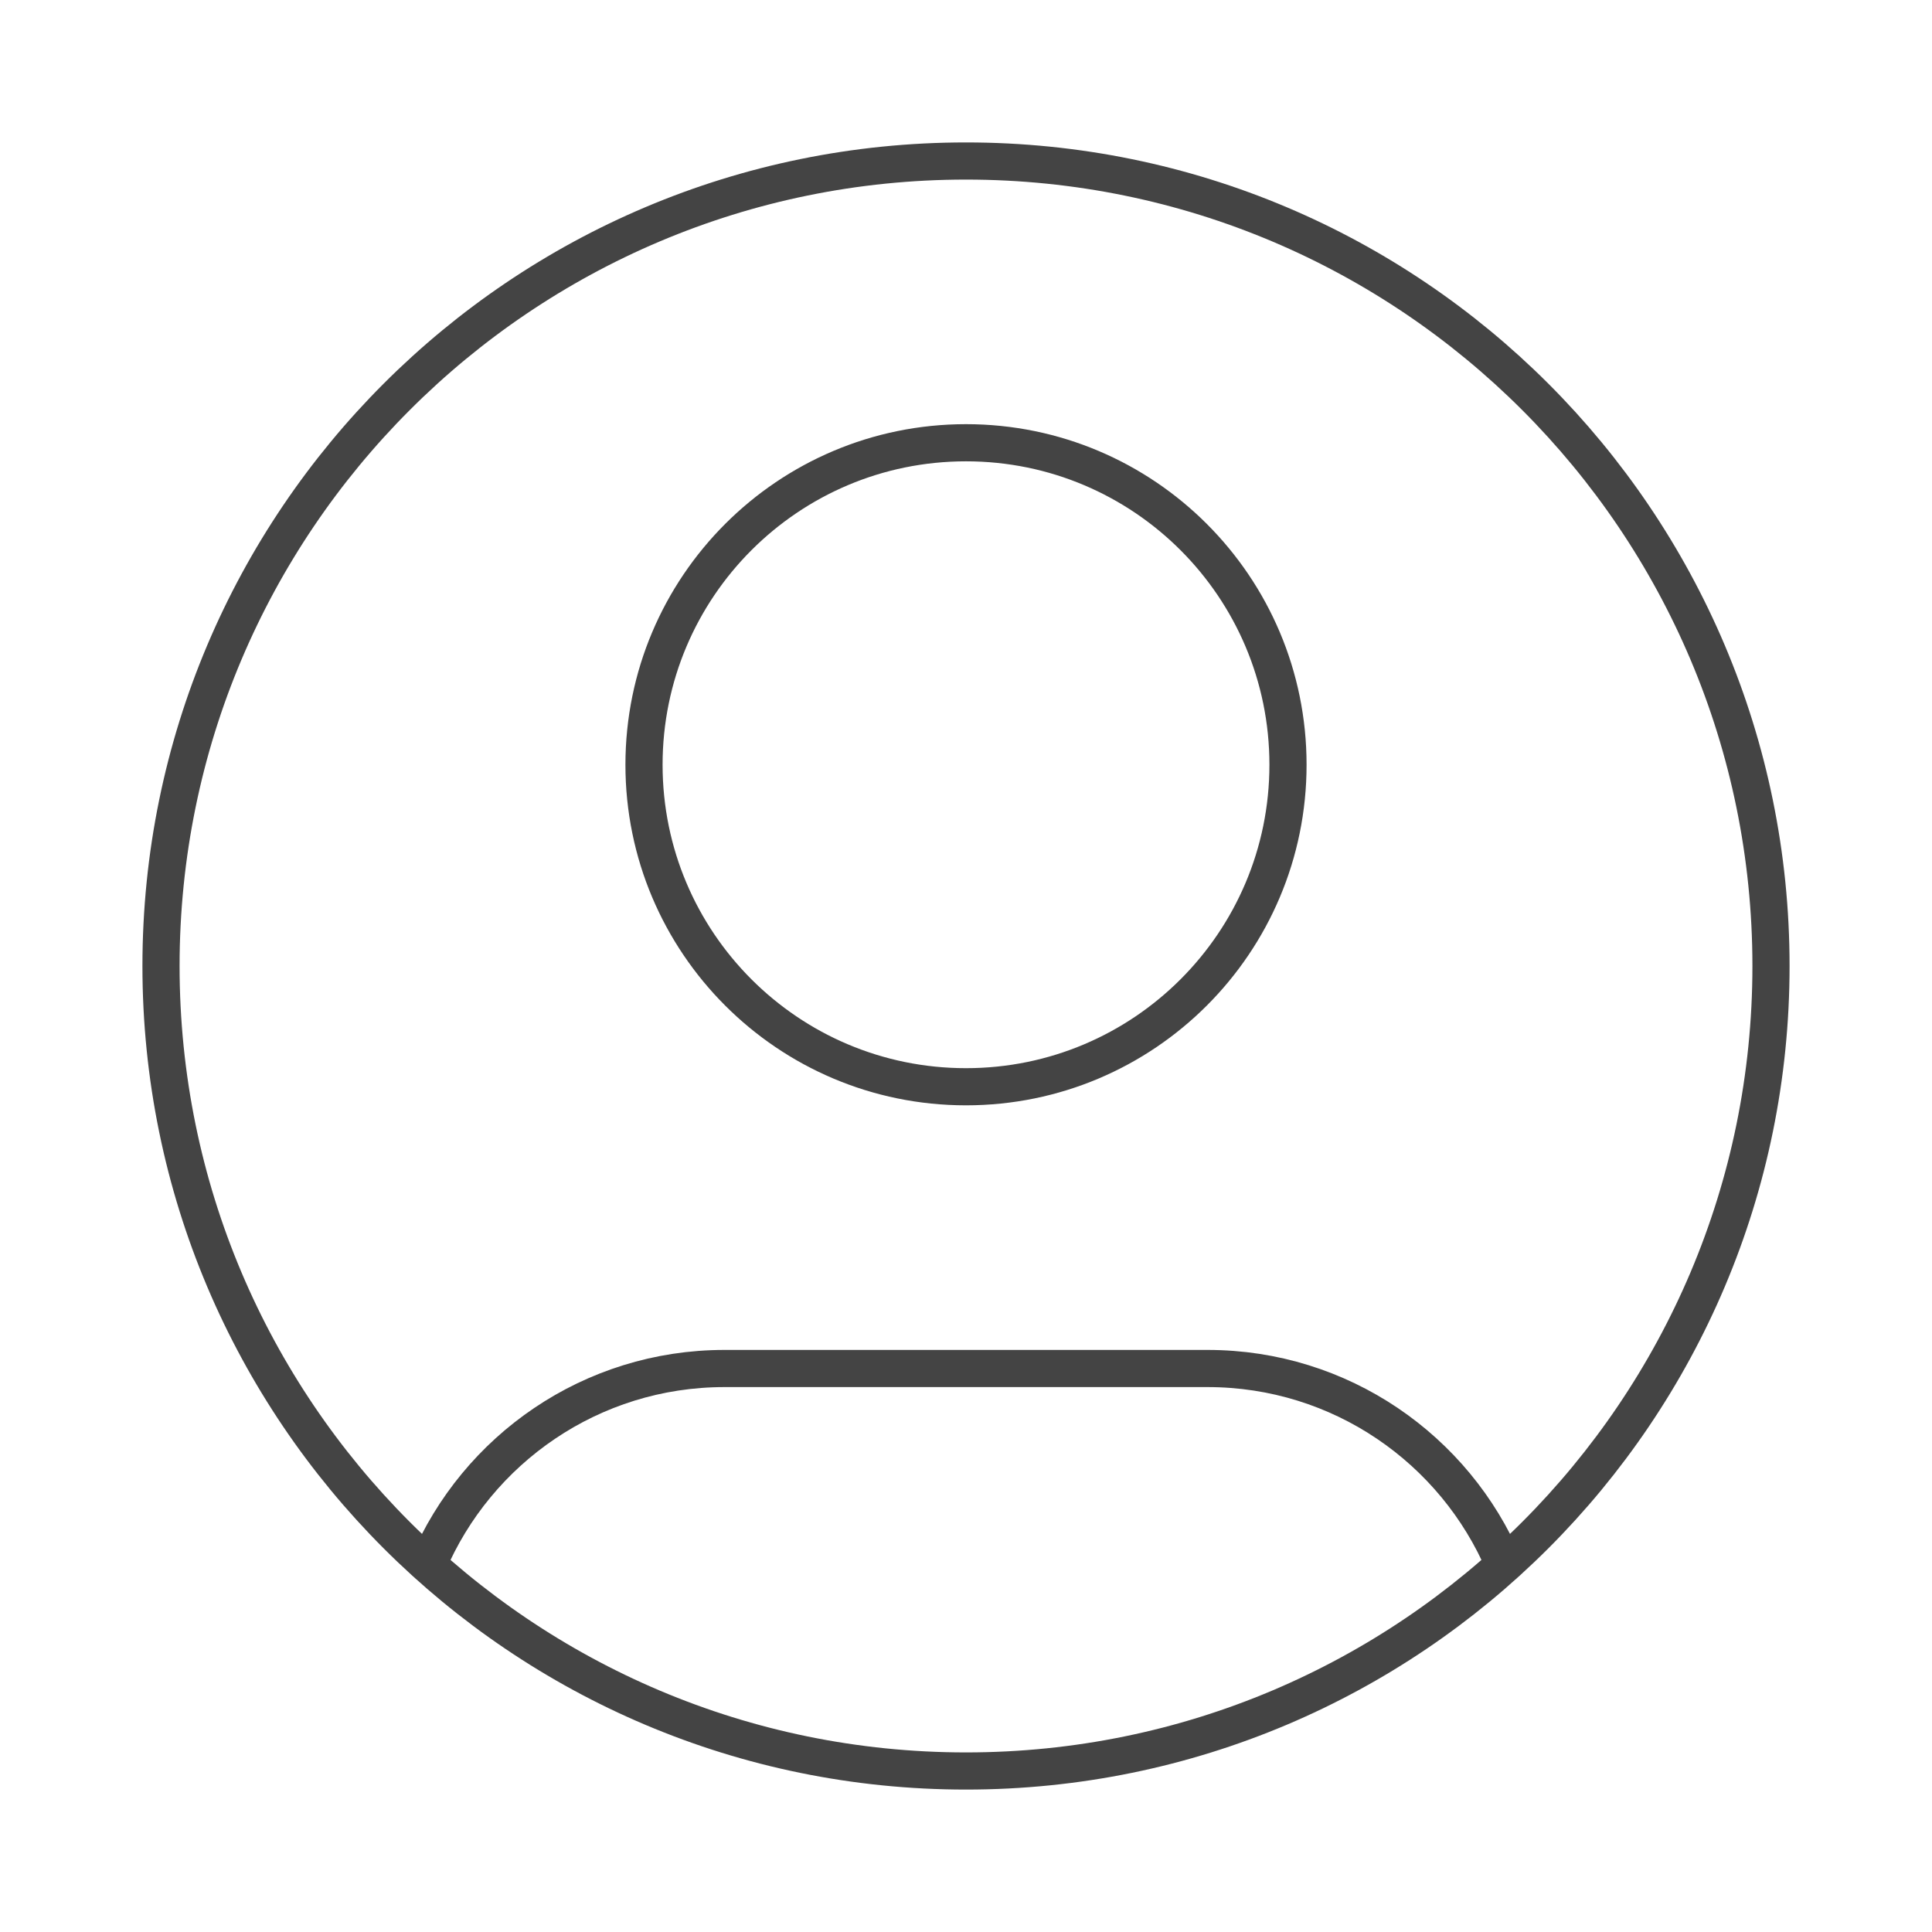 <svg width="104" height="104" viewBox="0 0 104 104" fill="none" xmlns="http://www.w3.org/2000/svg">
<g id="user-circle">
<path id="Icon" d="M23.037 84.233C25.673 78.023 31.828 73.667 39 73.667H65C72.172 73.667 78.327 78.023 80.963 84.233M69.333 41.167C69.333 50.74 61.573 58.5 52 58.5C42.427 58.5 34.667 50.74 34.667 41.167C34.667 31.594 42.427 23.833 52 23.833C61.573 23.833 69.333 31.594 69.333 41.167ZM95.333 52C95.333 75.932 75.932 95.333 52 95.333C28.068 95.333 8.667 75.932 8.667 52C8.667 28.068 28.068 8.667 52 8.667C75.932 8.667 95.333 28.068 95.333 52Z" stroke="#444444" stroke-width="2" stroke-linecap="round" stroke-linejoin="round"/>
</g>
</svg>
